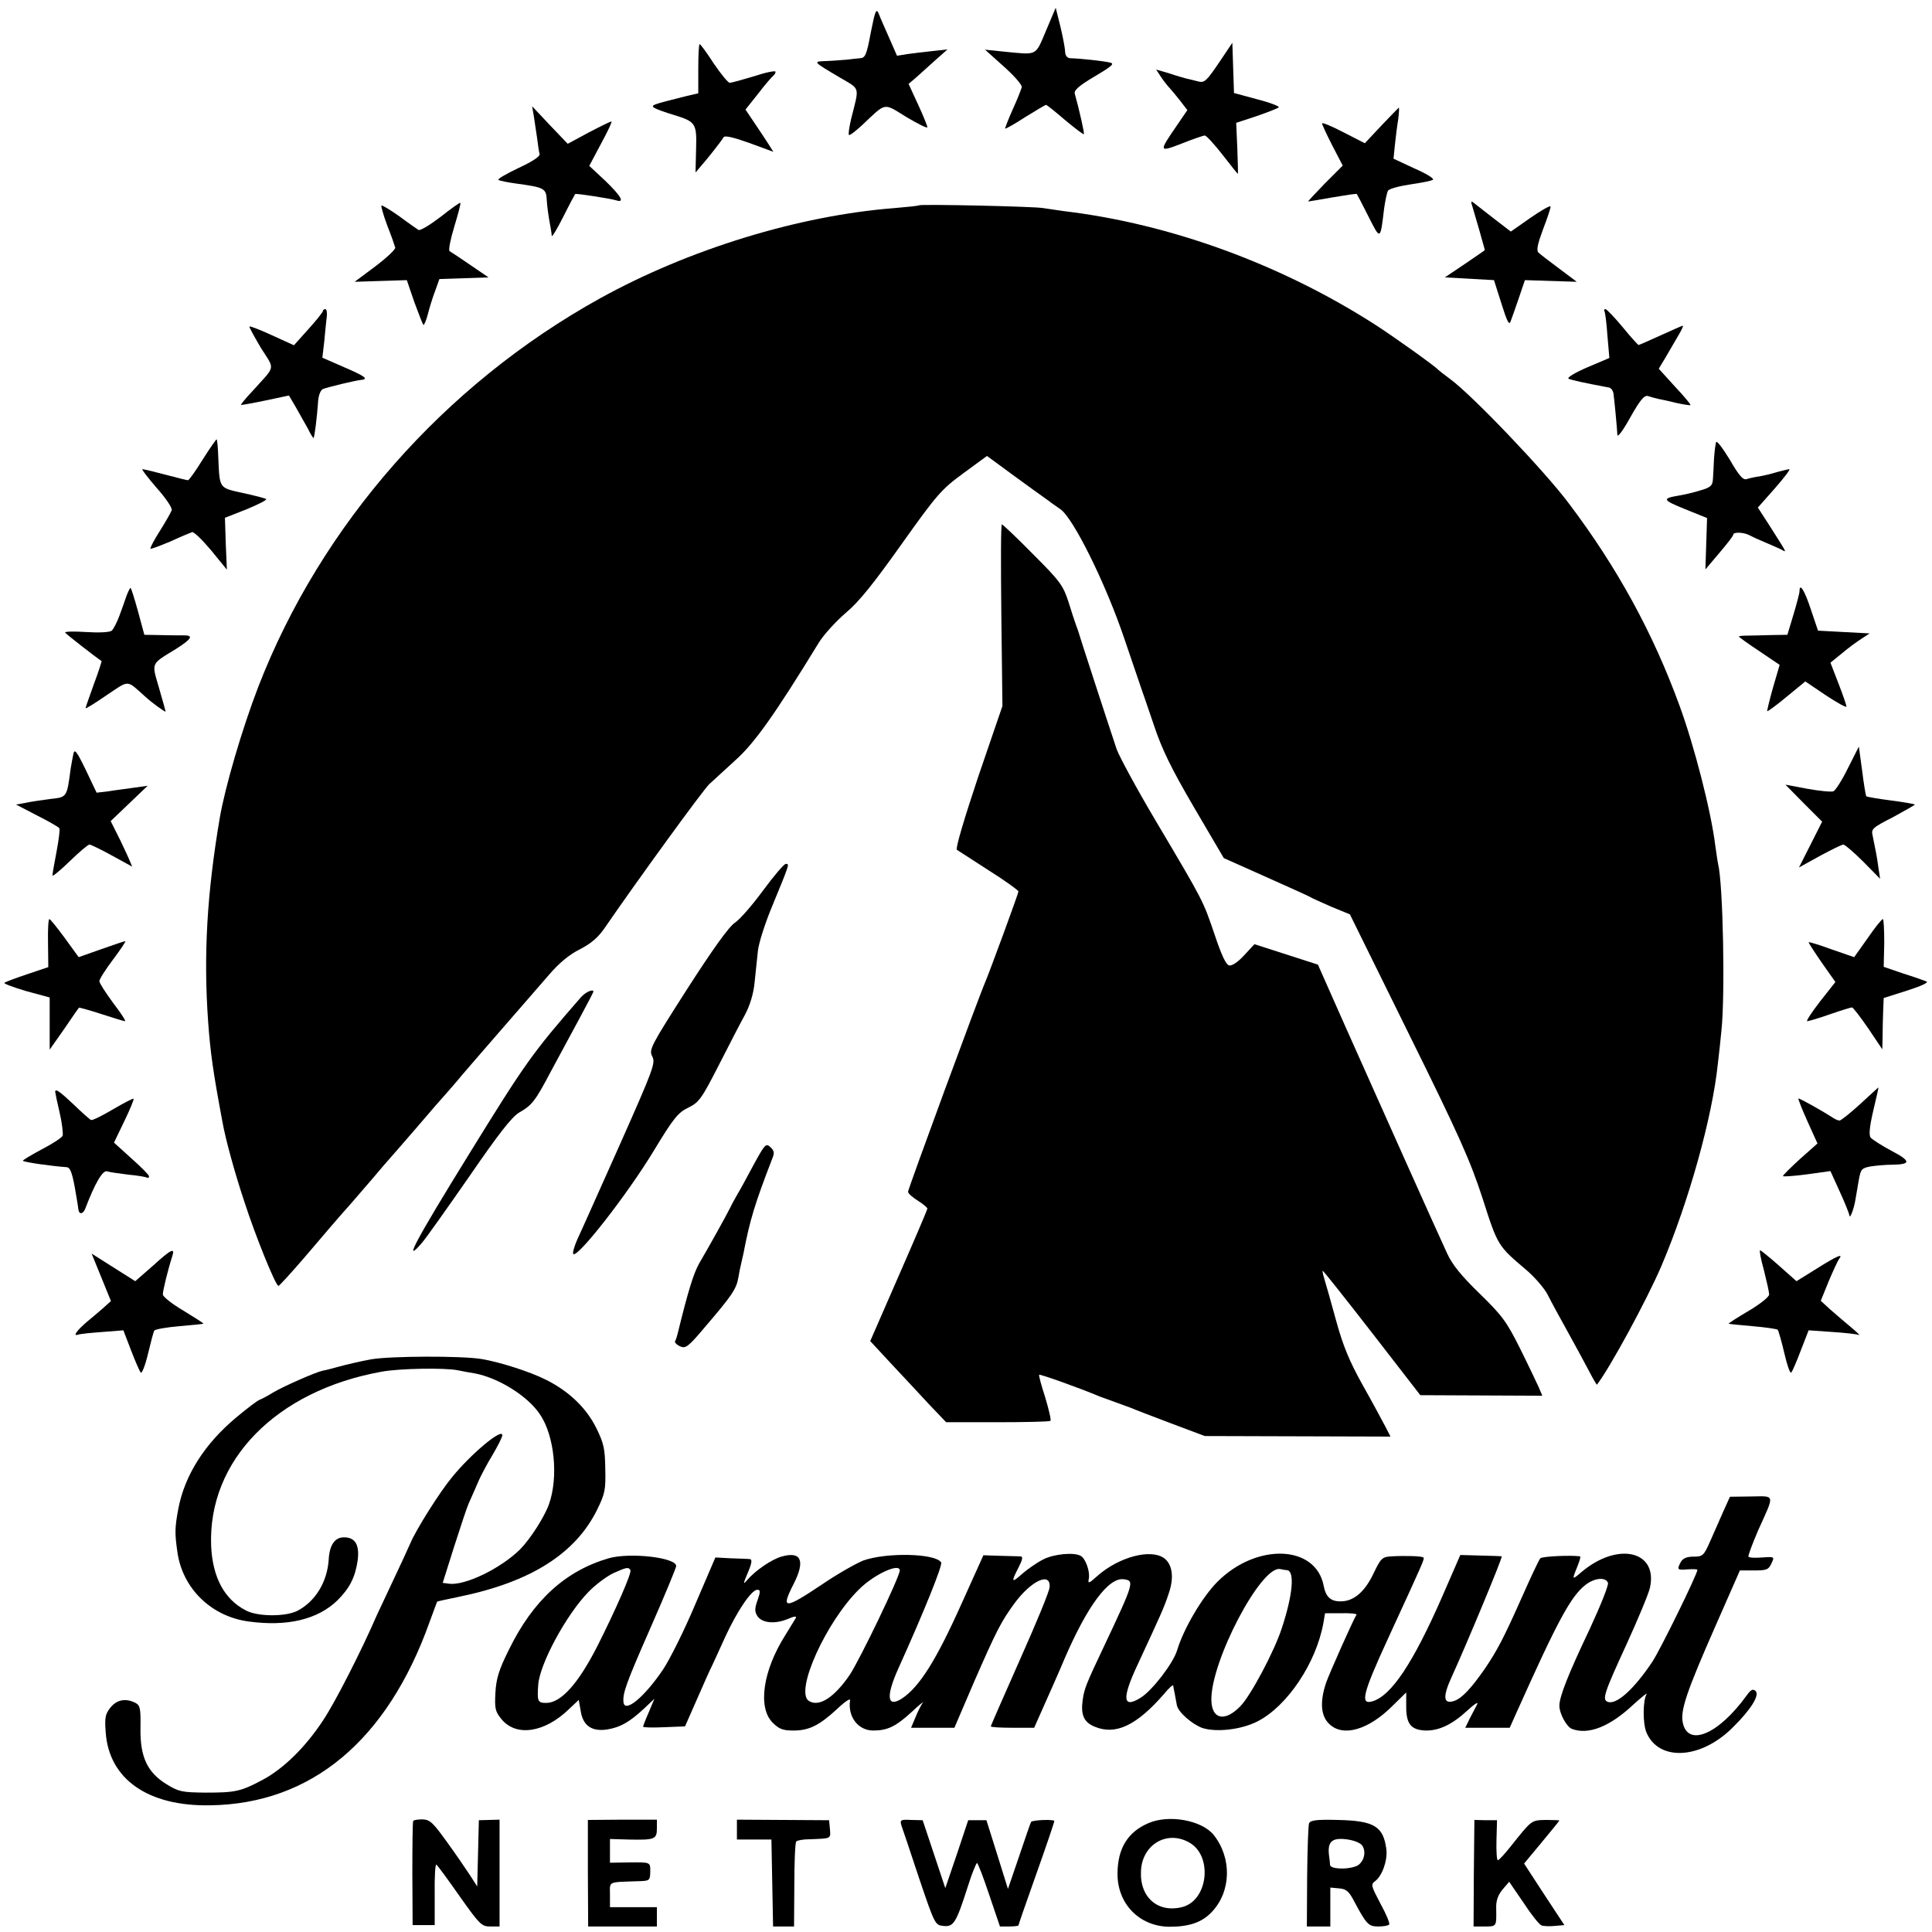 <?xml version="1.0" encoding="UTF-8" standalone="no"?>
<!DOCTYPE svg PUBLIC "-//W3C//DTD SVG 20010904//EN" "http://www.w3.org/TR/2001/REC-SVG-20010904/DTD/svg10.dtd">
<svg version="1.0" xmlns="http://www.w3.org/2000/svg" width="700pt" height="700pt" viewBox="0 0 700 700" preserveAspectRatio="xMidYMid meet">
<g transform="translate(0,700) scale(0.1,-0.1)" fill="#000000" stroke="none">
<path d="M3155 6882 c-15 -81 -20 -92 -39 -93 -11 -1 -32 -3 -46 -5 -14 -1 -47 -4 -73 -5 -53 -2 -55 0 46 -60 75 -44 71 -30 41 -149 -7 -30 -11 -56 -8 -59 2 -3 23 13 47 35 90 85 76 82 161 30 42 -25 76 -42 76 -37 0 5 -15 42 -34 83 l-34 74 27 23 c14 13 46 41 70 63 l44 39 -54 -6 c-30 -3 -71 -8 -92 -11 l-37 -6 -28 64 c-15 34 -33 74 -38 88 -9 21 -13 13 -29 -68z"/>
<path d="M3790 6889 c-40 -94 -29 -88 -153 -76 l-68 7 68 -61 c37 -33 67 -67 65 -75 -2 -8 -16 -44 -33 -81 -16 -36 -28 -67 -27 -69 2 -1 35 17 73 42 39 24 72 44 75 44 3 0 34 -25 69 -55 36 -30 66 -53 68 -51 3 2 -17 90 -33 147 -3 12 16 29 72 62 67 40 74 47 53 51 -23 5 -102 14 -141 15 -12 1 -18 9 -19 24 0 12 -8 53 -17 91 l-17 68 -35 -83z"/>
<path d="M2530 6751 l0 -89 -47 -11 c-119 -30 -127 -32 -112 -42 8 -5 39 -16 69 -25 81 -25 85 -30 82 -126 l-2 -83 22 26 c23 26 68 83 80 102 4 7 37 -1 93 -21 l87 -32 -17 27 c-10 16 -33 50 -51 77 l-33 49 47 59 c25 33 50 61 54 64 4 3 8 9 8 14 0 5 -35 -2 -77 -16 -43 -13 -83 -24 -89 -24 -6 0 -32 32 -58 70 -25 39 -48 70 -51 70 -3 0 -5 -40 -5 -89z"/>
<path d="M4416 6772 c-45 -66 -52 -73 -75 -67 -14 4 -33 8 -41 10 -8 2 -37 10 -63 19 l-48 14 17 -26 c10 -15 24 -33 31 -40 7 -8 25 -29 39 -47 l26 -34 -41 -60 c-63 -92 -62 -93 21 -61 40 16 78 29 83 29 6 0 34 -31 64 -69 30 -39 55 -70 56 -70 1 0 0 42 -2 93 l-4 92 73 24 c40 14 77 28 81 32 5 3 -30 17 -77 29 l-85 23 -3 91 -3 91 -49 -73z"/>
<path d="M1934 6580 c3 -19 8 -55 12 -80 3 -25 7 -51 9 -58 3 -8 -25 -27 -77 -51 -44 -21 -77 -40 -72 -43 5 -3 34 -9 64 -13 102 -14 109 -17 111 -60 1 -19 6 -59 14 -100 2 -11 4 -24 4 -30 1 -5 20 26 42 70 22 44 42 81 43 82 3 3 126 -16 149 -23 32 -10 17 16 -40 71 l-58 54 43 81 c24 44 41 80 37 80 -3 0 -40 -18 -82 -40 l-76 -41 -65 68 -64 68 6 -35z"/>
<path d="M5005 6545 l-60 -64 -78 40 c-42 22 -77 36 -77 32 0 -4 17 -41 37 -80 l38 -73 -65 -65 c-35 -36 -62 -65 -60 -65 3 0 43 7 89 15 47 8 86 14 87 12 1 -1 20 -37 42 -81 44 -87 43 -88 57 29 4 28 10 57 14 64 4 7 41 17 82 23 41 6 77 13 81 17 5 4 -26 23 -68 41 l-75 35 5 50 c3 28 8 69 12 93 3 23 4 42 2 42 -1 -1 -30 -30 -63 -65z"/>
<path d="M1596 6214 c-38 -29 -74 -51 -80 -47 -6 4 -38 26 -70 50 -33 23 -62 41 -64 38 -2 -2 7 -34 21 -72 15 -37 27 -73 29 -80 2 -6 -31 -37 -72 -68 l-75 -56 94 3 95 3 27 -79 c16 -43 30 -80 33 -83 2 -3 10 15 16 38 6 24 18 63 27 86 l15 42 89 3 89 3 -66 45 c-36 25 -70 47 -75 50 -5 3 3 43 17 89 14 46 24 84 22 86 -2 2 -34 -21 -72 -51z"/>
<path d="M5335 6251 c7 -22 45 -155 45 -157 0 -1 -33 -23 -72 -50 l-73 -49 89 -5 89 -5 27 -85 c20 -64 28 -80 33 -65 4 11 18 49 30 85 l22 65 94 -3 94 -3 -64 48 c-35 26 -69 52 -75 58 -8 8 -3 31 17 85 16 41 28 78 27 82 -2 4 -35 -15 -74 -42 l-70 -49 -60 46 c-32 25 -65 51 -73 57 -11 9 -13 7 -6 -13z"/>
<path d="M3329 6256 c-2 -2 -42 -6 -89 -10 -346 -27 -744 -149 -1066 -327 -565 -313 -1011 -821 -1238 -1407 -59 -153 -121 -365 -140 -477 -46 -272 -59 -494 -42 -735 8 -112 18 -184 52 -365 11 -62 44 -183 79 -288 40 -124 114 -307 124 -306 3 0 43 44 89 97 94 110 131 154 170 197 15 17 52 60 82 95 30 36 57 67 60 70 3 3 48 55 100 115 52 61 99 115 105 121 5 6 33 37 60 70 28 32 97 113 155 179 58 66 129 149 159 183 36 42 73 73 111 92 41 21 67 43 91 78 111 162 357 501 379 521 14 13 57 52 96 88 68 61 142 165 301 425 18 29 62 77 98 108 48 40 101 107 202 249 128 180 144 198 223 256 l86 63 94 -69 c52 -38 106 -77 119 -86 13 -10 37 -27 53 -38 47 -32 165 -271 232 -470 32 -93 60 -177 63 -185 3 -8 23 -66 44 -128 29 -87 62 -155 145 -297 l108 -184 150 -67 c83 -37 156 -70 161 -73 6 -4 41 -20 78 -36 l68 -28 214 -434 c183 -370 222 -458 267 -596 55 -172 55 -171 159 -259 30 -26 65 -66 77 -90 12 -24 44 -83 72 -133 27 -49 62 -113 77 -142 15 -29 28 -51 29 -50 46 59 181 307 234 431 99 233 184 538 204 731 4 33 10 87 13 120 14 130 6 533 -12 605 -2 8 -6 38 -10 65 -15 124 -76 362 -130 509 -96 263 -225 499 -400 731 -88 118 -350 392 -430 451 -22 16 -42 32 -45 35 -10 12 -157 117 -225 161 -342 220 -744 367 -1130 413 -27 4 -61 9 -75 11 -29 6 -445 15 -451 10z"/>
<path d="M1170 5873 c-1 -5 -24 -34 -53 -66 l-52 -58 -79 36 c-43 20 -80 34 -82 32 -2 -2 17 -36 41 -77 52 -83 56 -61 -33 -160 -23 -24 -40 -46 -39 -47 2 -1 41 6 89 16 l85 18 24 -41 c13 -23 33 -58 44 -78 10 -21 20 -36 21 -35 4 4 13 81 16 125 1 27 8 46 17 52 13 6 119 32 143 34 24 3 6 15 -64 45 l-80 35 7 60 c3 34 7 73 9 89 2 15 -1 27 -5 27 -5 0 -9 -3 -9 -7z"/>
<path d="M5813 5873 c3 -5 8 -44 11 -89 l7 -81 -80 -34 c-44 -19 -74 -37 -68 -41 10 -5 55 -15 146 -32 8 -1 15 -11 17 -22 4 -31 13 -127 14 -149 0 -12 20 14 47 63 36 64 51 81 64 77 10 -3 26 -8 36 -10 10 -2 40 -8 67 -15 27 -6 50 -9 51 -8 2 2 -23 32 -56 67 l-59 65 27 45 c15 25 35 61 46 79 10 17 17 32 14 32 -2 0 -38 -16 -80 -35 -42 -19 -78 -35 -80 -35 -2 0 -29 29 -58 65 -30 36 -58 65 -62 65 -5 0 -6 -3 -4 -7z"/>
<path d="M735 5336 c-26 -42 -50 -76 -54 -76 -3 0 -40 9 -81 20 -41 11 -79 20 -84 20 -4 0 19 -30 51 -67 35 -39 58 -74 55 -82 -3 -8 -22 -42 -43 -75 -21 -33 -36 -62 -34 -64 2 -2 34 10 72 26 37 17 73 32 79 34 6 2 37 -28 69 -66 l57 -70 -4 94 -3 94 79 31 c43 18 75 34 70 37 -5 3 -43 13 -85 22 -86 19 -83 15 -88 126 -1 36 -4 66 -6 68 -1 2 -24 -31 -50 -72z"/>
<path d="M6218 5398 c-3 -7 -6 -35 -8 -63 -1 -27 -3 -61 -4 -75 -2 -20 -10 -27 -46 -37 -25 -8 -61 -16 -80 -19 -59 -10 -56 -16 26 -49 l79 -32 -3 -93 -3 -93 50 59 c28 33 51 62 51 67 0 10 37 9 58 -2 9 -5 35 -17 57 -26 22 -9 48 -21 59 -26 21 -12 23 -17 -41 84 l-44 68 62 70 c33 38 57 69 52 69 -4 0 -24 -5 -43 -10 -19 -6 -48 -13 -65 -16 -16 -2 -38 -7 -47 -10 -13 -4 -28 14 -61 71 -25 41 -47 70 -49 63z"/>
<path d="M3628 4771 l4 -329 -88 -257 c-50 -150 -83 -260 -77 -264 5 -3 57 -37 116 -75 59 -37 107 -72 107 -76 0 -7 -103 -287 -119 -325 -22 -49 -281 -753 -281 -763 0 -6 16 -20 35 -32 19 -12 35 -25 35 -29 0 -4 -47 -114 -104 -244 l-103 -236 76 -82 c42 -45 104 -111 137 -147 l62 -65 186 0 c102 0 188 2 192 5 3 4 -6 41 -19 85 -14 43 -24 80 -22 82 3 3 144 -47 220 -79 11 -4 36 -13 55 -20 19 -7 44 -16 55 -20 11 -5 76 -30 145 -56 l125 -47 336 -1 337 -1 -19 37 c-11 21 -47 88 -82 150 -48 86 -71 142 -96 233 -18 66 -37 133 -42 149 -5 16 -8 30 -7 32 2 1 82 -100 179 -225 l175 -226 221 -1 221 -1 -13 31 c-8 17 -38 81 -68 141 -49 98 -65 119 -147 199 -66 64 -99 105 -117 145 -38 82 -248 551 -366 816 l-102 230 -115 37 -115 37 -37 -40 c-22 -24 -44 -39 -54 -37 -12 2 -28 36 -54 114 -42 123 -39 117 -212 409 -69 116 -132 233 -142 260 -42 126 -138 421 -140 430 -2 6 -6 17 -9 25 -3 8 -15 44 -26 80 -19 59 -31 75 -129 173 -58 59 -109 107 -112 107 -4 0 -4 -148 -2 -329z"/>
<path d="M459 4843 c-5 -16 -17 -48 -26 -73 -9 -25 -22 -49 -28 -55 -7 -6 -46 -8 -93 -5 -44 3 -78 2 -76 -2 4 -6 109 -88 132 -103 1 -1 -11 -39 -28 -84 -16 -45 -30 -84 -30 -87 0 -3 34 18 76 47 84 56 71 57 139 -4 26 -24 75 -59 75 -55 0 2 -11 41 -24 86 -27 93 -31 84 62 141 58 37 65 50 25 49 -16 0 -53 0 -84 1 l-56 1 -23 85 c-13 47 -25 85 -27 85 -2 0 -8 -12 -14 -27z"/>
<path d="M6520 4858 c0 -7 -10 -45 -22 -85 l-22 -73 -60 -1 c-34 -1 -73 -2 -88 -2 -16 0 -28 -2 -28 -3 0 -2 33 -26 74 -53 l74 -50 -24 -82 c-13 -46 -22 -84 -21 -86 2 -1 34 22 71 53 l67 55 74 -50 c41 -27 75 -46 75 -41 0 5 -13 43 -29 84 l-29 75 42 34 c22 19 54 42 71 53 l29 19 -94 5 -93 5 -26 77 c-23 70 -41 98 -41 66z"/>
<path d="M266 4269 c-3 -13 -7 -37 -10 -54 -14 -106 -13 -103 -75 -110 -31 -4 -71 -10 -89 -14 l-34 -6 77 -40 c42 -21 78 -42 80 -46 3 -3 -2 -41 -10 -84 -8 -42 -15 -81 -15 -87 0 -5 28 18 62 51 35 34 67 61 72 61 5 0 42 -18 82 -40 l73 -40 -14 33 c-8 17 -25 55 -39 82 l-25 50 67 64 67 64 -50 -7 c-27 -4 -69 -9 -92 -13 l-43 -5 -39 82 c-33 68 -41 78 -45 59z"/>
<path d="M6695 4216 c-21 -43 -45 -80 -52 -83 -8 -3 -50 1 -94 9 l-80 15 66 -67 67 -67 -42 -83 -42 -83 76 42 c41 22 79 41 85 41 5 0 38 -28 72 -62 l61 -62 -6 39 c-5 39 -10 63 -21 117 -6 25 -1 29 75 68 44 24 79 44 78 45 -2 2 -41 9 -88 15 -47 6 -87 13 -88 15 -2 2 -9 43 -15 92 l-12 88 -40 -79z"/>
<path d="M2765 3774 c-38 -52 -84 -105 -102 -117 -22 -14 -81 -97 -173 -240 -133 -208 -139 -220 -127 -244 13 -24 5 -45 -118 -322 -73 -163 -141 -316 -153 -341 -11 -25 -18 -49 -15 -53 12 -20 196 215 292 374 72 119 88 138 125 156 39 19 48 32 111 155 37 73 80 156 95 183 17 32 30 74 34 115 4 36 9 88 12 115 3 28 26 100 51 160 65 158 64 155 50 155 -6 0 -43 -43 -82 -96z"/>
<path d="M174 3583 l1 -87 -77 -26 c-42 -14 -79 -28 -82 -31 -3 -3 32 -16 79 -30 l85 -23 0 -95 0 -94 52 74 c28 41 52 76 54 78 1 1 38 -9 81 -23 43 -14 82 -26 86 -26 4 0 -15 30 -43 66 -27 37 -50 72 -50 79 0 7 22 42 50 79 27 36 47 66 44 66 -3 0 -42 -13 -87 -29 l-82 -29 -50 69 c-28 38 -53 69 -56 69 -4 0 -6 -39 -5 -87z"/>
<path d="M6767 3601 l-49 -69 -81 28 c-44 16 -82 28 -84 26 -1 -1 20 -34 47 -73 l50 -71 -56 -71 c-30 -39 -51 -71 -46 -71 5 0 42 11 82 25 40 14 77 25 80 25 4 0 30 -34 59 -76 l51 -76 1 44 c0 23 1 65 2 93 l2 49 85 27 c50 16 79 29 70 33 -8 3 -46 17 -85 29 l-70 24 2 86 c0 48 -2 87 -5 87 -4 0 -29 -31 -55 -69z"/>
<path d="M2105 3387 c-176 -202 -201 -237 -404 -566 -194 -314 -244 -407 -173 -325 15 17 92 126 172 241 105 153 155 217 181 232 47 27 58 41 116 151 28 52 74 137 102 189 28 52 51 96 51 98 0 11 -28 -1 -45 -20z"/>
<path d="M6740 3000 c-36 -33 -70 -60 -75 -60 -6 0 -19 6 -30 14 -26 17 -112 66 -119 66 -2 0 12 -37 32 -81 l37 -82 -63 -56 c-34 -31 -62 -59 -62 -62 0 -3 39 0 86 6 l86 12 34 -75 c19 -41 34 -80 35 -86 1 -16 17 26 22 60 3 16 8 48 12 70 7 38 10 42 44 48 20 3 54 6 76 6 70 1 69 13 -1 50 -36 19 -70 41 -76 48 -7 8 -5 37 9 97 11 47 20 85 19 85 -1 0 -30 -27 -66 -60z"/>
<path d="M200 3044 c0 -3 7 -37 16 -75 9 -38 13 -76 11 -84 -3 -7 -38 -30 -77 -50 -39 -21 -69 -39 -67 -41 5 -5 104 -19 159 -23 12 -1 19 -19 29 -73 7 -40 13 -76 13 -80 2 -19 17 -18 25 3 35 92 63 140 79 135 9 -3 44 -8 77 -12 33 -3 63 -8 68 -11 4 -2 7 0 7 5 0 5 -29 34 -64 65 l-63 57 37 77 c21 43 36 80 34 82 -2 2 -35 -15 -74 -38 -39 -23 -75 -41 -80 -39 -5 2 -33 27 -63 56 -52 49 -67 59 -67 46z"/>
<path d="M2729 2777 c-24 -45 -49 -91 -56 -102 -6 -11 -19 -33 -27 -50 -17 -34 -75 -138 -113 -203 -20 -36 -39 -96 -78 -255 -2 -9 -6 -21 -9 -26 -3 -4 5 -13 18 -19 20 -9 29 -3 92 72 96 112 112 136 119 176 3 19 8 42 10 50 2 8 6 26 9 40 23 120 41 179 104 342 9 21 7 29 -7 42 -16 15 -20 10 -62 -67z"/>
<path d="M553 2413 l-63 -55 -79 50 -79 50 35 -86 35 -86 -29 -26 c-16 -14 -42 -36 -59 -50 -35 -30 -51 -52 -32 -46 7 3 47 7 89 10 l76 6 28 -73 c15 -39 31 -76 35 -80 4 -5 16 25 26 67 10 42 20 80 23 85 4 5 44 12 91 16 47 4 86 8 87 9 2 1 -31 22 -72 47 -41 24 -75 51 -75 59 0 14 18 88 34 138 11 33 -3 27 -71 -35z"/>
<path d="M6391 2398 c10 -40 19 -80 19 -88 0 -9 -33 -35 -75 -60 -41 -24 -73 -45 -72 -46 1 -1 40 -5 87 -9 47 -4 88 -10 91 -13 3 -4 14 -42 24 -85 10 -43 21 -75 25 -70 4 4 20 41 35 81 l28 72 86 -6 c47 -3 91 -8 96 -11 6 -2 -7 10 -27 27 -21 17 -54 46 -75 64 l-36 33 28 69 c16 38 33 75 38 82 17 22 -5 13 -80 -34 l-74 -46 -63 56 c-35 31 -66 56 -69 56 -3 0 3 -33 14 -72z"/>
<path d="M1345 2075 c-38 -7 -90 -19 -115 -26 -25 -7 -52 -14 -60 -15 -25 -5 -143 -57 -180 -79 -19 -12 -42 -24 -50 -27 -8 -3 -45 -31 -82 -62 -116 -96 -189 -211 -212 -333 -13 -70 -13 -89 -3 -158 19 -131 123 -232 258 -250 140 -19 250 7 322 77 44 44 64 83 73 145 7 56 -9 83 -50 83 -33 0 -52 -28 -55 -80 -5 -81 -48 -152 -113 -186 -42 -22 -144 -22 -187 1 -78 40 -121 120 -126 234 -12 309 235 562 617 631 63 12 232 15 278 5 14 -3 41 -8 60 -11 86 -16 192 -82 236 -148 53 -77 68 -228 33 -326 -16 -46 -69 -128 -105 -164 -70 -69 -200 -132 -257 -124 l-23 3 41 130 c23 72 46 141 52 155 6 14 21 47 33 75 11 27 37 75 56 106 18 31 34 62 34 69 0 27 -113 -67 -182 -152 -45 -54 -131 -191 -151 -239 -8 -19 -36 -79 -62 -134 -26 -55 -53 -113 -61 -130 -53 -123 -150 -313 -192 -376 -64 -98 -144 -177 -221 -218 -79 -42 -98 -46 -207 -46 -84 1 -96 3 -140 30 -70 43 -97 99 -95 205 1 69 -1 81 -18 90 -35 18 -68 12 -91 -17 -19 -24 -21 -37 -17 -90 12 -169 153 -268 378 -264 367 5 642 235 795 663 15 40 27 74 28 75 1 1 37 9 81 18 257 53 419 155 498 314 29 59 32 73 30 149 -1 72 -5 92 -32 147 -36 73 -98 133 -181 175 -59 30 -169 65 -235 76 -73 12 -329 11 -400 -1z"/>
<path d="M6244 1524 c-13 -30 -35 -79 -48 -109 -23 -52 -27 -55 -60 -55 -25 0 -38 -6 -46 -19 -15 -29 -13 -30 25 -27 19 1 35 1 35 -2 0 -15 -135 -291 -164 -334 -67 -100 -130 -156 -161 -144 -21 8 -13 32 69 210 41 90 79 181 84 203 30 134 -116 168 -247 58 -36 -31 -36 -30 -16 19 8 20 13 36 10 37 -34 5 -138 0 -144 -7 -5 -5 -34 -67 -66 -139 -68 -153 -90 -194 -135 -261 -49 -70 -81 -105 -109 -116 -42 -15 -45 13 -11 87 51 111 186 435 181 436 -3 1 -38 2 -78 3 l-72 2 -67 -154 c-104 -237 -183 -356 -251 -376 -46 -14 -36 27 55 225 134 291 134 291 129 296 -5 5 -64 7 -117 4 -32 -2 -37 -7 -63 -61 -31 -66 -71 -101 -117 -102 -38 -1 -56 15 -64 56 -28 149 -243 157 -385 15 -55 -55 -123 -171 -146 -248 -14 -47 -90 -146 -132 -172 -65 -41 -69 -4 -12 118 84 181 97 209 113 258 21 59 14 108 -17 130 -49 34 -162 4 -240 -64 -32 -29 -36 -30 -32 -11 5 25 -11 71 -28 82 -23 15 -98 8 -137 -12 -22 -11 -55 -34 -75 -51 -40 -36 -43 -33 -15 21 15 29 17 40 8 41 -7 0 -40 1 -74 2 l-61 2 -78 -173 c-94 -210 -154 -304 -217 -346 -54 -35 -59 7 -13 109 94 208 161 375 155 384 -20 33 -197 37 -282 7 -25 -10 -93 -48 -150 -87 -136 -91 -150 -91 -103 1 44 86 28 121 -44 100 -35 -10 -94 -50 -124 -85 -15 -18 -15 -14 3 28 14 33 16 47 7 48 -7 1 -37 2 -69 3 l-56 3 -73 -170 c-39 -93 -92 -199 -116 -235 -67 -100 -140 -161 -144 -119 -3 32 9 67 97 267 52 118 94 220 94 226 0 31 -168 50 -245 28 -157 -46 -274 -153 -361 -331 -37 -74 -46 -105 -49 -156 -3 -58 -1 -68 23 -97 53 -63 155 -48 243 37 l36 34 7 -40 c8 -54 41 -76 97 -67 47 8 79 26 132 75 l38 36 -20 -48 c-12 -27 -21 -51 -21 -53 0 -3 34 -4 76 -2 l76 3 44 100 c24 55 48 109 54 120 5 11 27 58 48 105 44 95 95 170 116 170 11 0 12 -6 1 -37 -11 -31 -11 -42 -1 -58 17 -26 64 -30 110 -11 25 11 34 11 29 3 -4 -7 -21 -34 -38 -62 -81 -128 -100 -261 -46 -316 24 -24 38 -29 76 -29 56 0 93 18 158 78 27 26 48 40 47 32 -9 -60 29 -110 84 -110 51 0 81 14 139 67 28 27 47 41 40 33 -6 -8 -18 -32 -26 -52 l-16 -38 78 0 79 0 72 168 c81 185 97 216 145 282 61 83 132 116 128 60 0 -14 -49 -132 -107 -262 -58 -131 -106 -240 -106 -243 0 -3 35 -5 79 -5 l78 0 28 63 c34 77 63 141 82 187 83 192 160 296 215 288 39 -5 37 -12 -72 -243 -66 -139 -71 -153 -77 -193 -8 -55 4 -82 43 -98 76 -32 152 4 252 119 17 21 32 34 33 30 0 -4 3 -19 6 -33 2 -14 6 -31 7 -38 4 -25 56 -70 93 -83 51 -16 140 -6 199 24 108 55 213 212 239 357 l6 35 59 0 c32 1 57 -2 55 -5 -14 -23 -97 -210 -110 -246 -23 -68 -20 -120 10 -149 49 -50 142 -24 230 64 l50 49 0 -53 c0 -63 19 -84 73 -85 47 0 94 22 148 72 26 24 42 34 36 23 -6 -11 -18 -35 -27 -52 l-16 -33 81 0 80 0 26 58 c147 328 195 418 249 460 32 25 73 29 81 7 3 -8 -27 -83 -66 -167 -78 -164 -110 -245 -110 -278 0 -29 26 -76 45 -84 60 -23 138 8 223 88 31 28 52 45 48 38 -14 -23 -14 -106 -1 -138 44 -107 198 -99 314 18 65 64 97 116 82 131 -10 9 -17 6 -34 -18 -101 -139 -212 -186 -230 -96 -9 44 14 112 116 344 l91 207 52 0 c45 0 52 3 62 25 12 25 12 25 -34 22 -25 -2 -47 -1 -49 3 -2 3 14 46 35 95 61 135 63 124 -26 123 l-76 -1 -24 -53z m-3960 -213 c6 -9 -54 -145 -120 -276 -70 -137 -132 -205 -185 -205 -31 0 -33 6 -29 65 5 76 102 255 182 337 26 27 67 57 90 68 49 22 55 23 62 11z m976 -1 c0 -23 -143 -320 -181 -378 -56 -82 -111 -118 -148 -95 -53 33 62 288 183 406 55 54 146 95 146 67z m1403 1 c29 -3 21 -90 -19 -211 -27 -83 -113 -245 -150 -282 -56 -58 -104 -48 -105 23 -2 140 180 487 249 474 9 -2 21 -4 25 -4z"/>
<path d="M1497 402 c-2 -4 -3 -90 -3 -192 l1 -185 40 0 40 0 0 112 c-1 61 2 110 6 107 4 -2 42 -54 84 -114 73 -103 80 -110 111 -110 l34 0 0 193 0 194 -37 -1 -38 -1 -3 -120 -3 -120 -27 42 c-15 23 -52 77 -84 121 -49 68 -60 79 -87 80 -17 0 -32 -2 -34 -6z"/>
<path d="M2130 213 l1 -193 125 0 124 0 0 35 0 35 -85 0 -85 0 0 45 c0 50 -10 45 100 49 44 1 45 2 46 34 0 36 3 35 -83 34 l-63 -1 0 43 0 43 68 -2 c94 -2 102 1 102 40 l0 32 -125 0 -125 -1 0 -193z"/>
<path d="M2670 371 l0 -36 62 0 63 0 3 -157 3 -158 38 0 38 0 1 151 c0 82 3 153 7 157 4 4 25 8 48 8 79 3 77 1 74 37 l-3 32 -167 1 -167 1 0 -36z"/>
<path d="M3266 386 c4 -11 33 -97 64 -191 57 -168 58 -170 88 -173 37 -4 46 10 88 141 15 48 31 87 34 87 3 0 23 -52 44 -115 l39 -115 33 0 c19 0 34 2 34 4 0 2 29 86 65 187 36 101 65 187 65 191 0 7 -78 4 -84 -3 -2 -2 -21 -58 -43 -123 l-41 -120 -39 125 -39 124 -33 0 -33 0 -41 -123 -42 -123 -41 123 -41 123 -42 1 c-38 2 -41 0 -35 -20z"/>
<path d="M4160 394 c-74 -32 -110 -91 -111 -180 -2 -111 79 -194 188 -195 72 0 118 16 153 53 71 74 74 195 8 279 -43 54 -163 76 -238 43z m151 -71 c83 -49 66 -206 -25 -232 -89 -24 -157 33 -152 130 4 97 96 150 177 102z"/>
<path d="M4743 394 c-3 -8 -6 -95 -7 -194 l-1 -180 43 0 42 0 0 71 0 70 32 -3 c26 -2 36 -11 55 -48 44 -82 51 -90 87 -90 18 0 36 3 39 7 4 3 -10 37 -31 75 -34 65 -36 70 -20 82 26 19 46 76 41 116 -11 83 -44 103 -175 106 -78 2 -100 -1 -105 -12z m192 -80 c15 -21 9 -54 -13 -71 -9 -7 -35 -13 -59 -13 -27 0 -43 5 -44 13 0 6 -2 23 -4 37 -5 47 11 62 62 56 26 -3 50 -12 58 -22z"/>
<path d="M5340 213 l-1 -193 41 0 c43 0 42 0 41 65 -1 28 6 48 23 69 l24 28 52 -76 c28 -43 57 -79 65 -82 7 -3 29 -4 48 -2 l35 3 -73 111 -73 112 64 77 c35 42 64 78 64 79 0 1 -22 2 -49 2 -53 -1 -51 0 -126 -94 -22 -28 -43 -51 -48 -52 -4 0 -6 33 -5 73 l2 72 -41 0 -41 1 -2 -193z"/>
</g>
</svg>